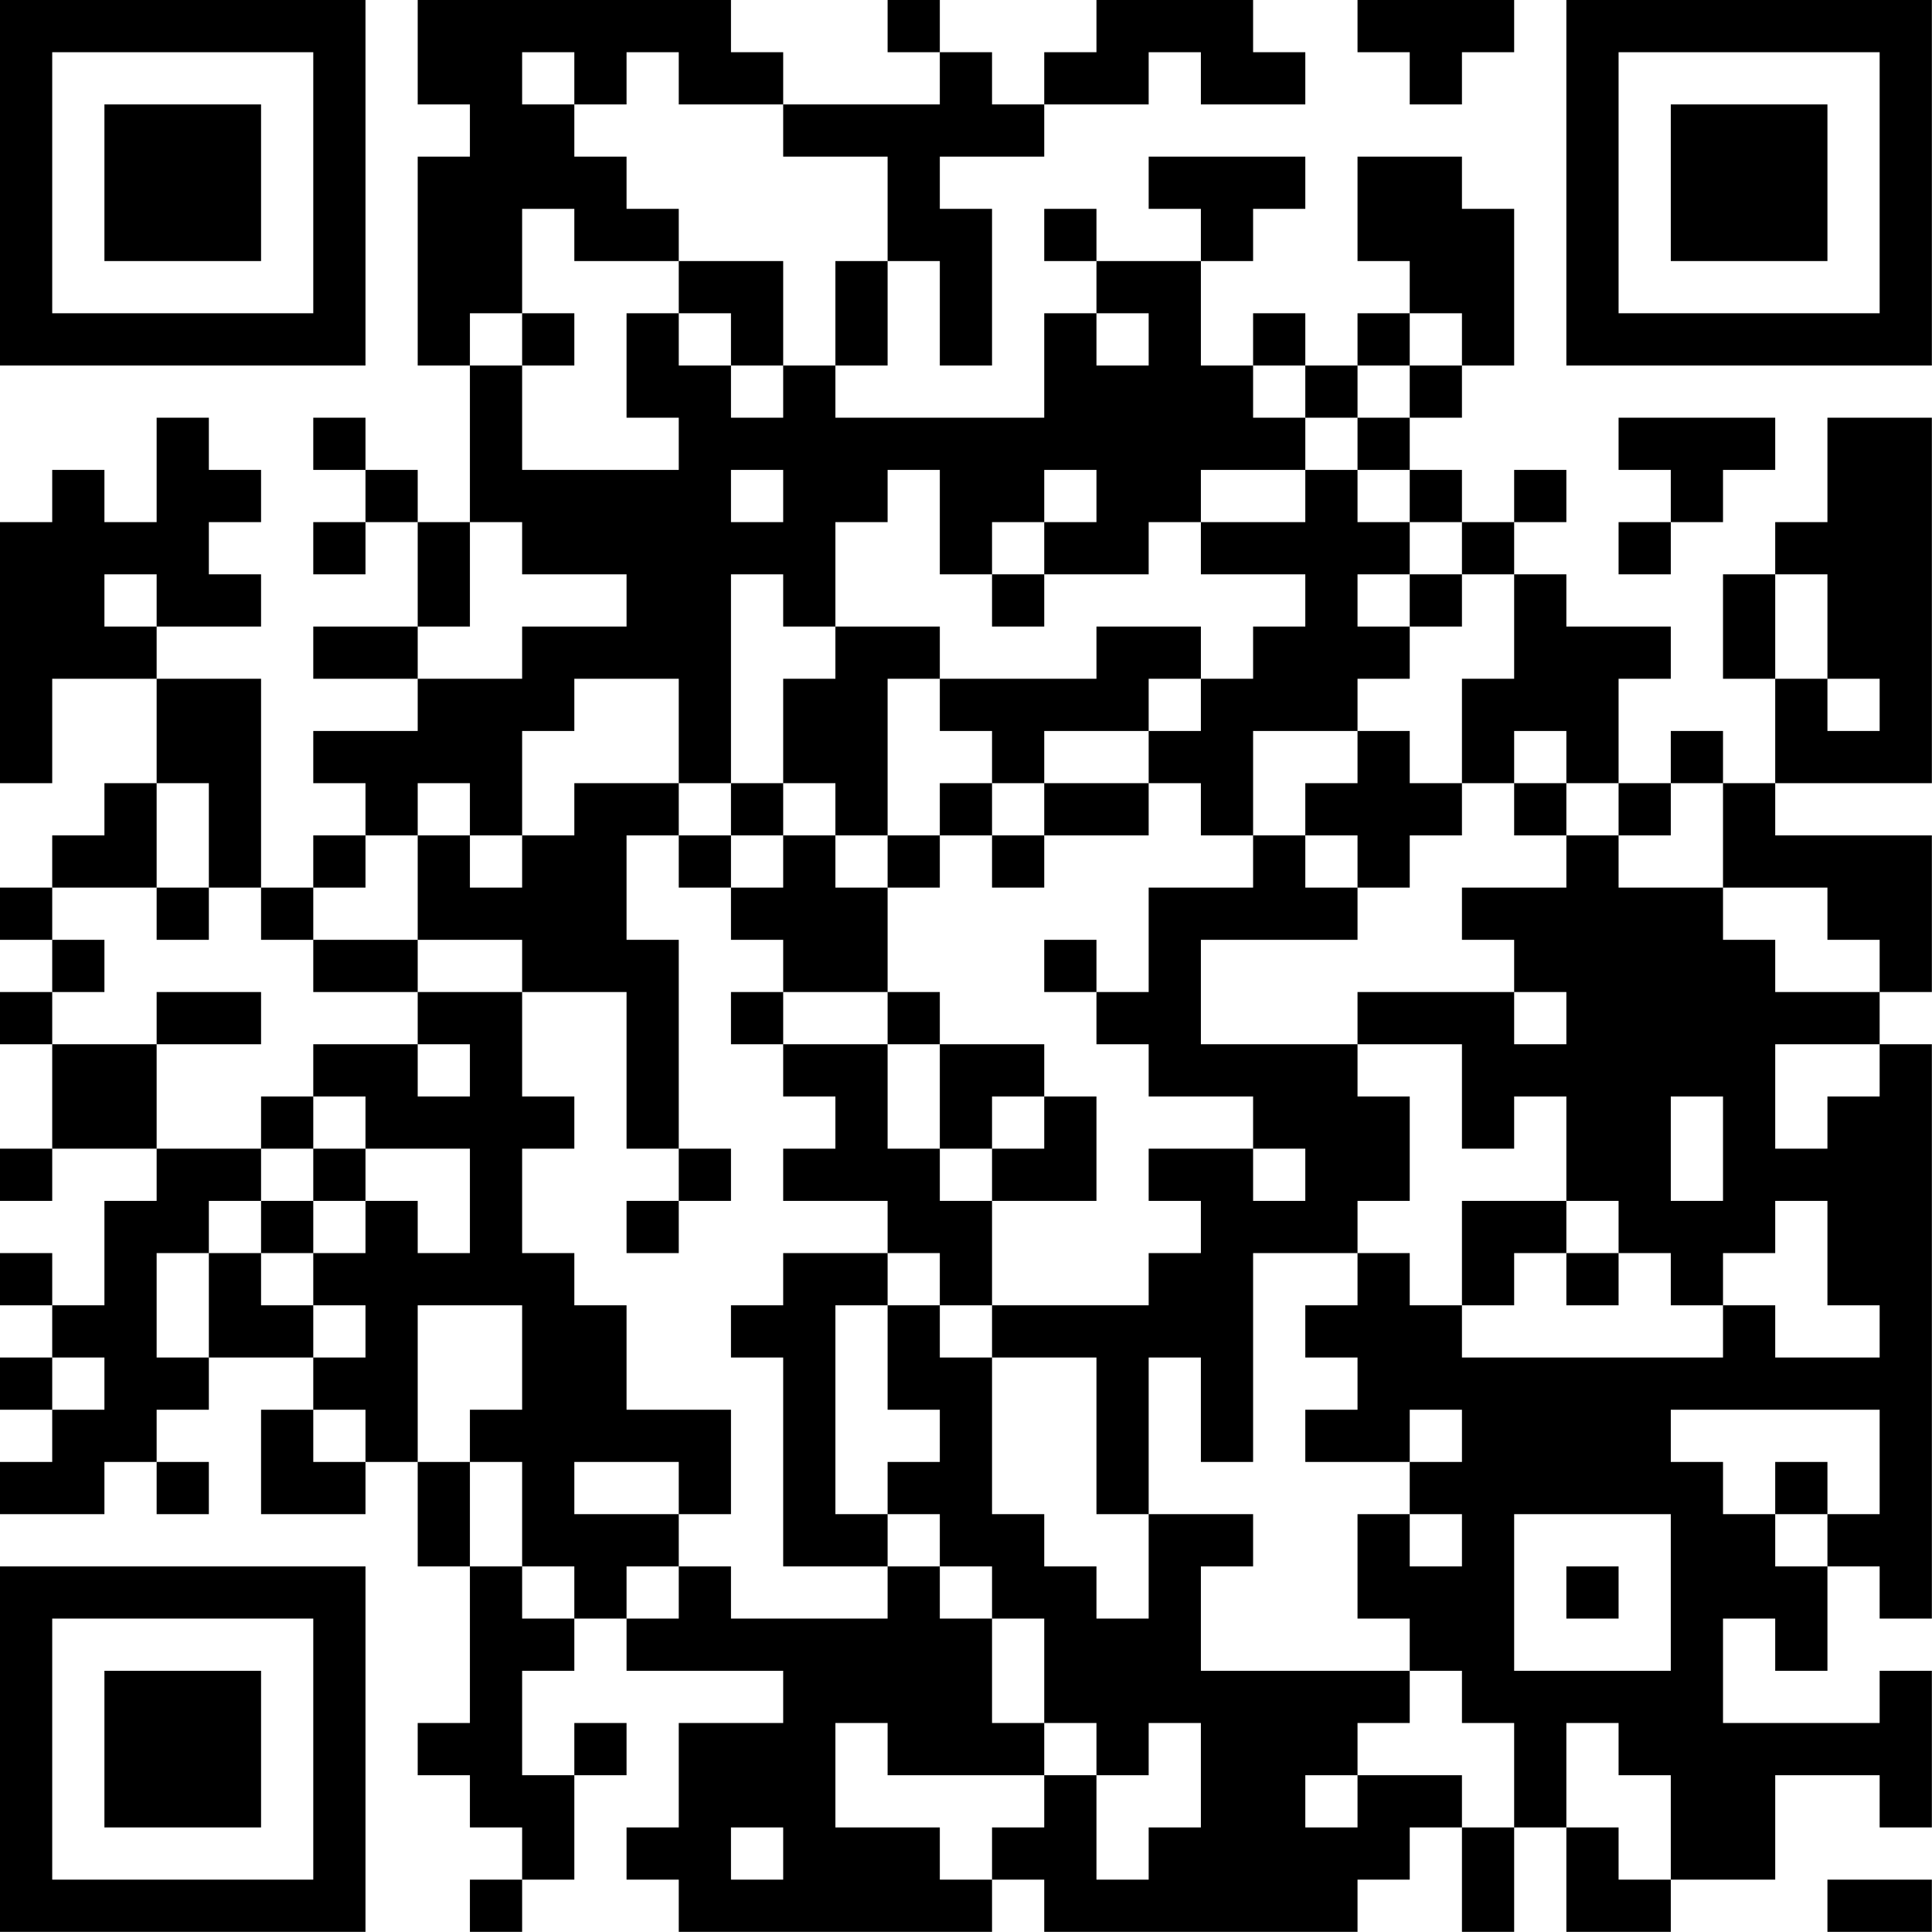<?xml version="1.0" encoding="UTF-8"?>
<svg xmlns="http://www.w3.org/2000/svg" version="1.1" width="200" height="200" viewBox="0 0 200 200"><rect x="0" y="0" width="200" height="200" fill="#ffffff"/><g transform="scale(5.405)"><g transform="translate(0,0)"><path fill-rule="evenodd" d="M8 0L8 2L9 2L9 3L8 3L8 7L9 7L9 10L8 10L8 9L7 9L7 8L6 8L6 9L7 9L7 10L6 10L6 11L7 11L7 10L8 10L8 12L6 12L6 13L8 13L8 14L6 14L6 15L7 15L7 16L6 16L6 17L5 17L5 13L3 13L3 12L5 12L5 11L4 11L4 10L5 10L5 9L4 9L4 8L3 8L3 10L2 10L2 9L1 9L1 10L0 10L0 15L1 15L1 13L3 13L3 15L2 15L2 16L1 16L1 17L0 17L0 18L1 18L1 19L0 19L0 20L1 20L1 22L0 22L0 23L1 23L1 22L3 22L3 23L2 23L2 25L1 25L1 24L0 24L0 25L1 25L1 26L0 26L0 27L1 27L1 28L0 28L0 29L2 29L2 28L3 28L3 29L4 29L4 28L3 28L3 27L4 27L4 26L6 26L6 27L5 27L5 29L7 29L7 28L8 28L8 30L9 30L9 33L8 33L8 34L9 34L9 35L10 35L10 36L9 36L9 37L10 37L10 36L11 36L11 34L12 34L12 33L11 33L11 34L10 34L10 32L11 32L11 31L12 31L12 32L15 32L15 33L13 33L13 35L12 35L12 36L13 36L13 37L19 37L19 36L20 36L20 37L26 37L26 36L27 36L27 35L28 35L28 37L29 37L29 35L30 35L30 37L32 37L32 36L34 36L34 34L36 34L36 35L37 35L37 32L36 32L36 33L33 33L33 31L34 31L34 32L35 32L35 30L36 30L36 31L37 31L37 20L36 20L36 19L37 19L37 16L34 16L34 15L37 15L37 8L35 8L35 10L34 10L34 11L33 11L33 13L34 13L34 15L33 15L33 14L32 14L32 15L31 15L31 13L32 13L32 12L30 12L30 11L29 11L29 10L30 10L30 9L29 9L29 10L28 10L28 9L27 9L27 8L28 8L28 7L29 7L29 4L28 4L28 3L26 3L26 5L27 5L27 6L26 6L26 7L25 7L25 6L24 6L24 7L23 7L23 5L24 5L24 4L25 4L25 3L22 3L22 4L23 4L23 5L21 5L21 4L20 4L20 5L21 5L21 6L20 6L20 8L16 8L16 7L17 7L17 5L18 5L18 7L19 7L19 4L18 4L18 3L20 3L20 2L22 2L22 1L23 1L23 2L25 2L25 1L24 1L24 0L21 0L21 1L20 1L20 2L19 2L19 1L18 1L18 0L17 0L17 1L18 1L18 2L15 2L15 1L14 1L14 0ZM26 0L26 1L27 1L27 2L28 2L28 1L29 1L29 0ZM10 1L10 2L11 2L11 3L12 3L12 4L13 4L13 5L11 5L11 4L10 4L10 6L9 6L9 7L10 7L10 9L13 9L13 8L12 8L12 6L13 6L13 7L14 7L14 8L15 8L15 7L16 7L16 5L17 5L17 3L15 3L15 2L13 2L13 1L12 1L12 2L11 2L11 1ZM13 5L13 6L14 6L14 7L15 7L15 5ZM10 6L10 7L11 7L11 6ZM21 6L21 7L22 7L22 6ZM27 6L27 7L26 7L26 8L25 8L25 7L24 7L24 8L25 8L25 9L23 9L23 10L22 10L22 11L20 11L20 10L21 10L21 9L20 9L20 10L19 10L19 11L18 11L18 9L17 9L17 10L16 10L16 12L15 12L15 11L14 11L14 15L13 15L13 13L11 13L11 14L10 14L10 16L9 16L9 15L8 15L8 16L7 16L7 17L6 17L6 18L5 18L5 17L4 17L4 15L3 15L3 17L1 17L1 18L2 18L2 19L1 19L1 20L3 20L3 22L5 22L5 23L4 23L4 24L3 24L3 26L4 26L4 24L5 24L5 25L6 25L6 26L7 26L7 25L6 25L6 24L7 24L7 23L8 23L8 24L9 24L9 22L7 22L7 21L6 21L6 20L8 20L8 21L9 21L9 20L8 20L8 19L10 19L10 21L11 21L11 22L10 22L10 24L11 24L11 25L12 25L12 27L14 27L14 29L13 29L13 28L11 28L11 29L13 29L13 30L12 30L12 31L13 31L13 30L14 30L14 31L17 31L17 30L18 30L18 31L19 31L19 33L20 33L20 34L17 34L17 33L16 33L16 35L18 35L18 36L19 36L19 35L20 35L20 34L21 34L21 36L22 36L22 35L23 35L23 33L22 33L22 34L21 34L21 33L20 33L20 31L19 31L19 30L18 30L18 29L17 29L17 28L18 28L18 27L17 27L17 25L18 25L18 26L19 26L19 29L20 29L20 30L21 30L21 31L22 31L22 29L24 29L24 30L23 30L23 32L27 32L27 33L26 33L26 34L25 34L25 35L26 35L26 34L28 34L28 35L29 35L29 33L28 33L28 32L27 32L27 31L26 31L26 29L27 29L27 30L28 30L28 29L27 29L27 28L28 28L28 27L27 27L27 28L25 28L25 27L26 27L26 26L25 26L25 25L26 25L26 24L27 24L27 25L28 25L28 26L33 26L33 25L34 25L34 26L36 26L36 25L35 25L35 23L34 23L34 24L33 24L33 25L32 25L32 24L31 24L31 23L30 23L30 21L29 21L29 22L28 22L28 20L26 20L26 19L29 19L29 20L30 20L30 19L29 19L29 18L28 18L28 17L30 17L30 16L31 16L31 17L33 17L33 18L34 18L34 19L36 19L36 18L35 18L35 17L33 17L33 15L32 15L32 16L31 16L31 15L30 15L30 14L29 14L29 15L28 15L28 13L29 13L29 11L28 11L28 10L27 10L27 9L26 9L26 8L27 8L27 7L28 7L28 6ZM31 8L31 9L32 9L32 10L31 10L31 11L32 11L32 10L33 10L33 9L34 9L34 8ZM14 9L14 10L15 10L15 9ZM25 9L25 10L23 10L23 11L25 11L25 12L24 12L24 13L23 13L23 12L21 12L21 13L18 13L18 12L16 12L16 13L15 13L15 15L14 15L14 16L13 16L13 15L11 15L11 16L10 16L10 17L9 17L9 16L8 16L8 18L6 18L6 19L8 19L8 18L10 18L10 19L12 19L12 22L13 22L13 23L12 23L12 24L13 24L13 23L14 23L14 22L13 22L13 18L12 18L12 16L13 16L13 17L14 17L14 18L15 18L15 19L14 19L14 20L15 20L15 21L16 21L16 22L15 22L15 23L17 23L17 24L15 24L15 25L14 25L14 26L15 26L15 30L17 30L17 29L16 29L16 25L17 25L17 24L18 24L18 25L19 25L19 26L21 26L21 29L22 29L22 26L23 26L23 28L24 28L24 24L26 24L26 23L27 23L27 21L26 21L26 20L23 20L23 18L26 18L26 17L27 17L27 16L28 16L28 15L27 15L27 14L26 14L26 13L27 13L27 12L28 12L28 11L27 11L27 10L26 10L26 9ZM9 10L9 12L8 12L8 13L10 13L10 12L12 12L12 11L10 11L10 10ZM2 11L2 12L3 12L3 11ZM19 11L19 12L20 12L20 11ZM26 11L26 12L27 12L27 11ZM34 11L34 13L35 13L35 14L36 14L36 13L35 13L35 11ZM17 13L17 16L16 16L16 15L15 15L15 16L14 16L14 17L15 17L15 16L16 16L16 17L17 17L17 19L15 19L15 20L17 20L17 22L18 22L18 23L19 23L19 25L22 25L22 24L23 24L23 23L22 23L22 22L24 22L24 23L25 23L25 22L24 22L24 21L22 21L22 20L21 20L21 19L22 19L22 17L24 17L24 16L25 16L25 17L26 17L26 16L25 16L25 15L26 15L26 14L24 14L24 16L23 16L23 15L22 15L22 14L23 14L23 13L22 13L22 14L20 14L20 15L19 15L19 14L18 14L18 13ZM18 15L18 16L17 16L17 17L18 17L18 16L19 16L19 17L20 17L20 16L22 16L22 15L20 15L20 16L19 16L19 15ZM29 15L29 16L30 16L30 15ZM3 17L3 18L4 18L4 17ZM20 18L20 19L21 19L21 18ZM3 19L3 20L5 20L5 19ZM17 19L17 20L18 20L18 22L19 22L19 23L21 23L21 21L20 21L20 20L18 20L18 19ZM34 20L34 22L35 22L35 21L36 21L36 20ZM5 21L5 22L6 22L6 23L5 23L5 24L6 24L6 23L7 23L7 22L6 22L6 21ZM19 21L19 22L20 22L20 21ZM32 21L32 23L33 23L33 21ZM28 23L28 25L29 25L29 24L30 24L30 25L31 25L31 24L30 24L30 23ZM8 25L8 28L9 28L9 30L10 30L10 31L11 31L11 30L10 30L10 28L9 28L9 27L10 27L10 25ZM1 26L1 27L2 27L2 26ZM6 27L6 28L7 28L7 27ZM32 27L32 28L33 28L33 29L34 29L34 30L35 30L35 29L36 29L36 27ZM34 28L34 29L35 29L35 28ZM29 29L29 32L32 32L32 29ZM30 30L30 31L31 31L31 30ZM30 33L30 35L31 35L31 36L32 36L32 34L31 34L31 33ZM14 35L14 36L15 36L15 35ZM35 36L35 37L37 37L37 36ZM0 0L0 7L7 7L7 0ZM1 1L1 6L6 6L6 1ZM2 2L2 5L5 5L5 2ZM30 0L30 7L37 7L37 0ZM31 1L31 6L36 6L36 1ZM32 2L32 5L35 5L35 2ZM0 30L0 37L7 37L7 30ZM1 31L1 36L6 36L6 31ZM2 32L2 35L5 35L5 32Z" fill="#000000"/></g></g></svg>
